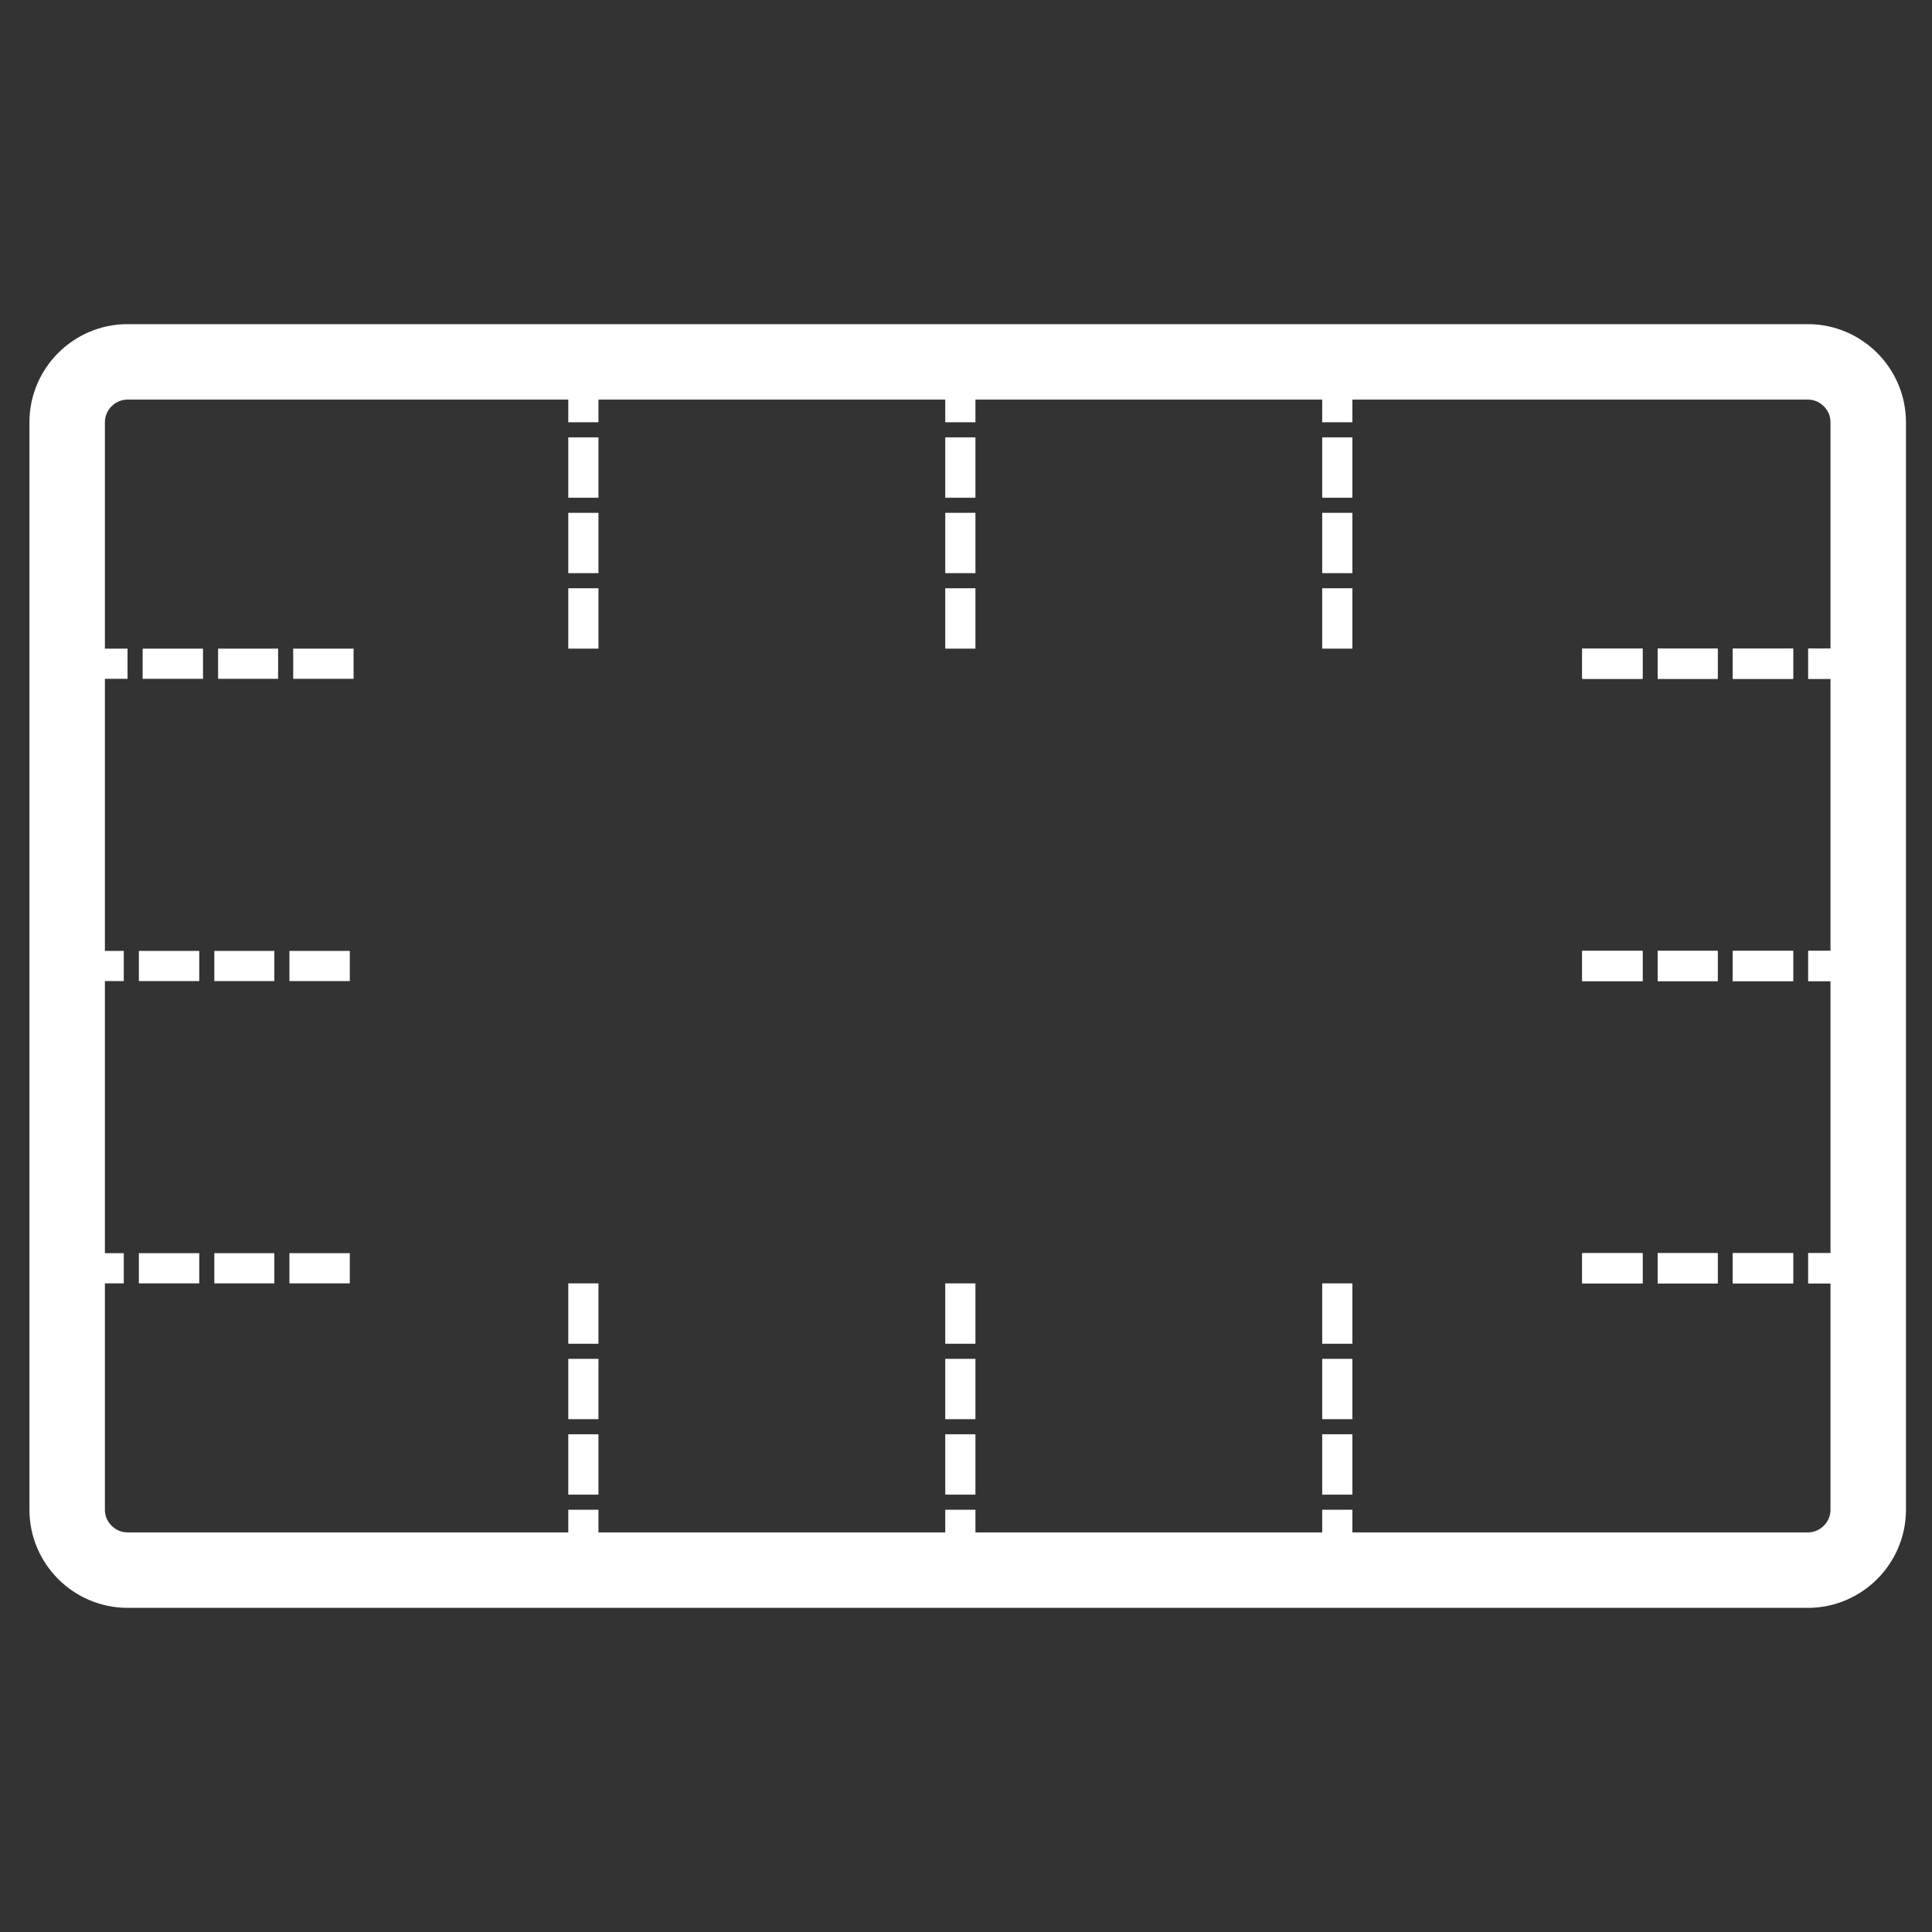 <?xml version="1.0" encoding="utf-8"?>
<!-- Generator: Adobe Illustrator 21.0.0, SVG Export Plug-In . SVG Version: 6.00 Build 0)  -->
<svg version="1.1" id="Layer_1" xmlns="http://www.w3.org/2000/svg" xmlns:xlink="http://www.w3.org/1999/xlink" x="0px" y="0px"
	 viewBox="0 0 512 512" style="enable-background:new 0 0 512 512;" xml:space="preserve">
<rect x="0" y="0" width="512" height="512" fill="#333333" stroke="none"/>
<style type="text/css">
	
		.st0{fill-rule:evenodd;clip-rule:evenodd;fill:none;stroke:#FFFFFF;stroke-width:20;stroke-linecap:round;stroke-miterlimit:22.926;}
	
		.st1{fill-rule:evenodd;clip-rule:evenodd;fill:none;stroke:#FFFFFF;stroke-width:8;stroke-linejoin:round;stroke-miterlimit:22.926;}
</style>
<g>
	<path class="st0" d="M33.8,95.9h445.3c8.8,0,16,7.2,16,16v288.2c0,8.8-7.2,16-16,16H33.8c-8.8,0-16-7.2-16-16V111.9
		C17.8,103.1,25,95.9,33.8,95.9z"/>
	<g>
		<line class="st1" x1="16.8" y1="336.1" x2="32.8" y2="336.1"/>
		<line class="st1" x1="36.8" y1="336.1" x2="52.8" y2="336.1"/>
		<line class="st1" x1="56.8" y1="336.1" x2="72.7" y2="336.1"/>
		<line class="st1" x1="76.7" y1="336.1" x2="92.7" y2="336.1"/>
	</g>
	<g>
		<line class="st1" x1="16.8" y1="256" x2="32.8" y2="256"/>
		<line class="st1" x1="36.8" y1="256" x2="52.8" y2="256"/>
		<line class="st1" x1="56.8" y1="256" x2="72.7" y2="256"/>
		<line class="st1" x1="76.7" y1="256" x2="92.7" y2="256"/>
	</g>
	<g>
		<line class="st1" x1="17.8" y1="175.9" x2="33.8" y2="175.9"/>
		<line class="st1" x1="37.8" y1="175.9" x2="53.8" y2="175.9"/>
		<line class="st1" x1="57.8" y1="175.9" x2="73.7" y2="175.9"/>
		<line class="st1" x1="77.7" y1="175.9" x2="93.7" y2="175.9"/>
	</g>
	<g>
		<g>
			<g>
				<line class="st1" x1="419.3" y1="336.1" x2="435.3" y2="336.1"/>
				<line class="st1" x1="439.3" y1="336.1" x2="455.2" y2="336.1"/>
				<line class="st1" x1="459.2" y1="336.1" x2="475.2" y2="336.1"/>
				<line class="st1" x1="479.2" y1="336.1" x2="495.2" y2="336.1"/>
			</g>
			<g>
				<line class="st1" x1="419.3" y1="256" x2="435.3" y2="256"/>
				<line class="st1" x1="439.3" y1="256" x2="455.2" y2="256"/>
				<line class="st1" x1="459.2" y1="256" x2="475.2" y2="256"/>
				<line class="st1" x1="479.2" y1="256" x2="495.2" y2="256"/>
			</g>
			<g>
				<line class="st1" x1="419.3" y1="175.9" x2="435.3" y2="175.9"/>
				<line class="st1" x1="439.3" y1="175.9" x2="455.2" y2="175.9"/>
				<line class="st1" x1="459.2" y1="175.9" x2="475.2" y2="175.9"/>
				<line class="st1" x1="479.2" y1="175.9" x2="495.2" y2="175.9"/>
			</g>
		</g>
		<g>
			<g>
				<line class="st1" x1="419.3" y1="336.1" x2="435.3" y2="336.1"/>
				<line class="st1" x1="439.3" y1="336.1" x2="455.2" y2="336.1"/>
				<line class="st1" x1="459.2" y1="336.1" x2="475.2" y2="336.1"/>
				<line class="st1" x1="479.2" y1="336.1" x2="495.2" y2="336.1"/>
			</g>
			<g>
				<line class="st1" x1="419.3" y1="256" x2="435.3" y2="256"/>
				<line class="st1" x1="439.3" y1="256" x2="455.2" y2="256"/>
				<line class="st1" x1="459.2" y1="256" x2="475.2" y2="256"/>
				<line class="st1" x1="479.2" y1="256" x2="495.2" y2="256"/>
			</g>
			<g>
				<line class="st1" x1="419.3" y1="175.9" x2="435.3" y2="175.9"/>
				<line class="st1" x1="439.3" y1="175.9" x2="455.2" y2="175.9"/>
				<line class="st1" x1="459.2" y1="175.9" x2="475.2" y2="175.9"/>
				<line class="st1" x1="479.2" y1="175.9" x2="495.2" y2="175.9"/>
			</g>
		</g>
	</g>
	<g>
		<g>
			<line class="st1" x1="254.5" y1="171.9" x2="254.5" y2="155.9"/>
			<line class="st1" x1="254.5" y1="151.9" x2="254.5" y2="135.9"/>
			<line class="st1" x1="254.5" y1="131.9" x2="254.5" y2="115.9"/>
			<line class="st1" x1="254.5" y1="111.9" x2="254.5" y2="95.9"/>
		</g>
		<g>
			<line class="st1" x1="154.6" y1="171.9" x2="154.6" y2="155.9"/>
			<line class="st1" x1="154.6" y1="151.9" x2="154.6" y2="135.9"/>
			<line class="st1" x1="154.6" y1="131.9" x2="154.6" y2="115.9"/>
			<line class="st1" x1="154.6" y1="111.9" x2="154.6" y2="95.9"/>
		</g>
		<g>
			<line class="st1" x1="354.4" y1="171.9" x2="354.4" y2="155.9"/>
			<line class="st1" x1="354.4" y1="151.9" x2="354.4" y2="135.9"/>
			<line class="st1" x1="354.4" y1="131.9" x2="354.4" y2="115.9"/>
			<line class="st1" x1="354.4" y1="111.9" x2="354.4" y2="95.9"/>
		</g>
	</g>
	<g>
		<g>
			<line class="st1" x1="254.5" y1="416.1" x2="254.5" y2="400.1"/>
			<line class="st1" x1="254.5" y1="396.1" x2="254.5" y2="380.1"/>
			<line class="st1" x1="254.5" y1="376.1" x2="254.5" y2="360.1"/>
			<line class="st1" x1="254.5" y1="356.1" x2="254.5" y2="340.1"/>
		</g>
		<g>
			<line class="st1" x1="154.6" y1="416.1" x2="154.6" y2="400.1"/>
			<line class="st1" x1="154.6" y1="396.1" x2="154.6" y2="380.1"/>
			<line class="st1" x1="154.6" y1="376.1" x2="154.6" y2="360.1"/>
			<line class="st1" x1="154.6" y1="356.1" x2="154.6" y2="340.1"/>
		</g>
		<g>
			<line class="st1" x1="354.4" y1="416.1" x2="354.4" y2="400.1"/>
			<line class="st1" x1="354.4" y1="396.1" x2="354.4" y2="380.1"/>
			<line class="st1" x1="354.4" y1="376.1" x2="354.4" y2="360.1"/>
			<line class="st1" x1="354.4" y1="356.1" x2="354.4" y2="340.1"/>
		</g>
	</g>
</g>
</svg>
